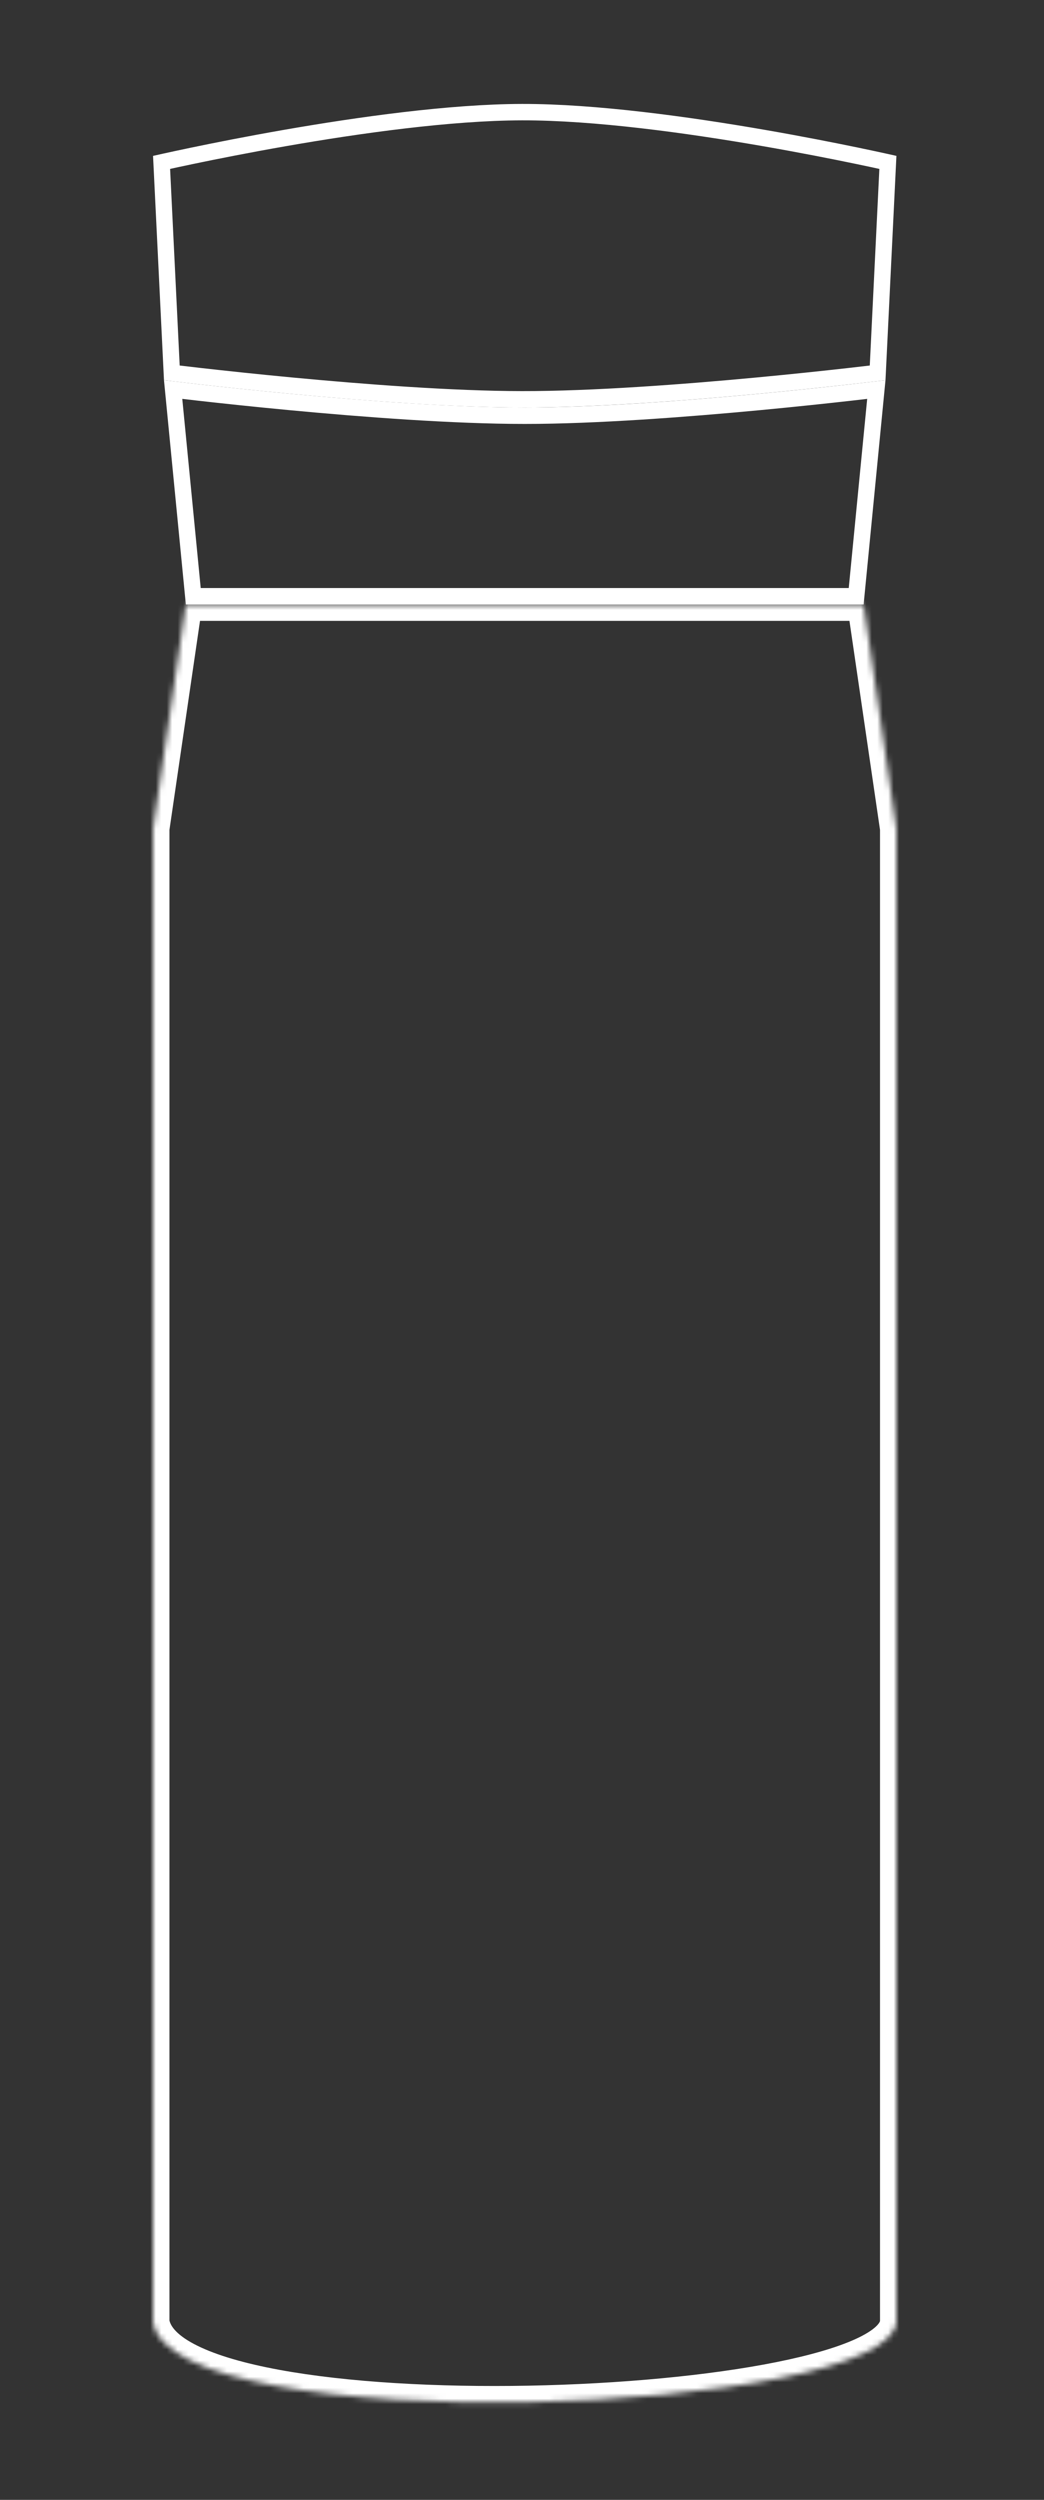 <svg width="191" height="457" viewBox="0 0 191 457" fill="none" xmlns="http://www.w3.org/2000/svg">
<rect x="0" y="0" width="191" height="457" fill="#333333" stroke="none"/>
<mask id="path-1-inside-1" fill="white">
<path fill-rule="evenodd" clip-rule="evenodd" d="M158 110.5H34L28 151.5V424.5C31.5 446.5 162.5 441.5 164 424.5V151.5L158 110.5Z"/>
</mask>
<path d="M34 110.5V107.5H31.407L31.032 110.066L34 110.5ZM158 110.5L160.968 110.066L160.593 107.5H158V110.5ZM28 151.5L25.032 151.066L25 151.282V151.5H28ZM28 424.5H25V424.737L25.037 424.972L28 424.5ZM164 424.5L166.988 424.764L167 424.632V424.5H164ZM164 151.5H167V151.282L166.968 151.066L164 151.5ZM34 113.5H158V107.5H34V113.5ZM30.968 151.935L36.968 110.935L31.032 110.066L25.032 151.066L30.968 151.935ZM31 424.5V151.5H25V424.5H31ZM161.012 424.237C161.006 424.299 160.948 424.673 160.226 425.342C159.504 426.011 158.328 426.768 156.613 427.559C153.192 429.136 148.202 430.585 142.02 431.824C129.7 434.294 113.264 435.815 96.694 436.126C80.116 436.436 63.585 435.531 51.06 433.222C44.776 432.063 39.676 430.582 36.115 428.824C32.409 426.994 31.16 425.27 30.963 424.029L25.037 424.972C25.715 429.231 29.325 432.163 33.459 434.204C37.738 436.317 43.458 437.921 49.972 439.122C63.04 441.532 80.009 442.439 96.806 442.125C113.611 441.81 130.425 440.269 143.199 437.707C149.564 436.431 155.081 434.872 159.125 433.008C161.142 432.078 162.939 431.007 164.302 429.745C165.665 428.483 166.806 426.826 166.988 424.764L161.012 424.237ZM161 151.5V424.5H167V151.5H161ZM155.032 110.935L161.032 151.935L166.968 151.066L160.968 110.066L155.032 110.935Z" fill="white" mask="url(#path-1-inside-1)"/>
<path d="M160.326 71.214L156.639 109H35.361L31.674 71.214C32.823 71.35 34.468 71.542 36.51 71.772C40.685 72.242 46.521 72.868 53.166 73.494C66.444 74.744 83.002 76 96 76C108.998 76 125.556 74.744 138.834 73.494C145.479 72.868 151.315 72.242 155.49 71.772C157.532 71.542 159.177 71.35 160.326 71.214Z" stroke="white" stroke-width="3"/>
<path d="M31.437 68.164L29.56 29.686C29.733 29.647 29.924 29.605 30.132 29.559C31.297 29.302 32.992 28.934 35.11 28.492C39.346 27.608 45.272 26.429 52.026 25.248C65.558 22.882 82.328 20.527 95.503 20.5C108.869 20.473 125.888 22.829 139.622 25.208C146.476 26.395 152.49 27.585 156.79 28.477C158.94 28.923 160.66 29.295 161.842 29.555C162.06 29.603 162.26 29.647 162.44 29.687L160.563 68.164C160.402 68.183 160.225 68.204 160.034 68.227C158.88 68.364 157.201 68.56 155.104 68.795C150.912 69.265 145.05 69.892 138.376 70.518C125.015 71.771 108.449 73.015 95.502 73C82.748 72.986 66.431 71.742 53.271 70.496C46.698 69.874 40.925 69.252 36.795 68.787C34.73 68.554 33.077 68.36 31.94 68.224C31.759 68.203 31.591 68.183 31.437 68.164Z" stroke="white" stroke-width="3"/>
</svg>
